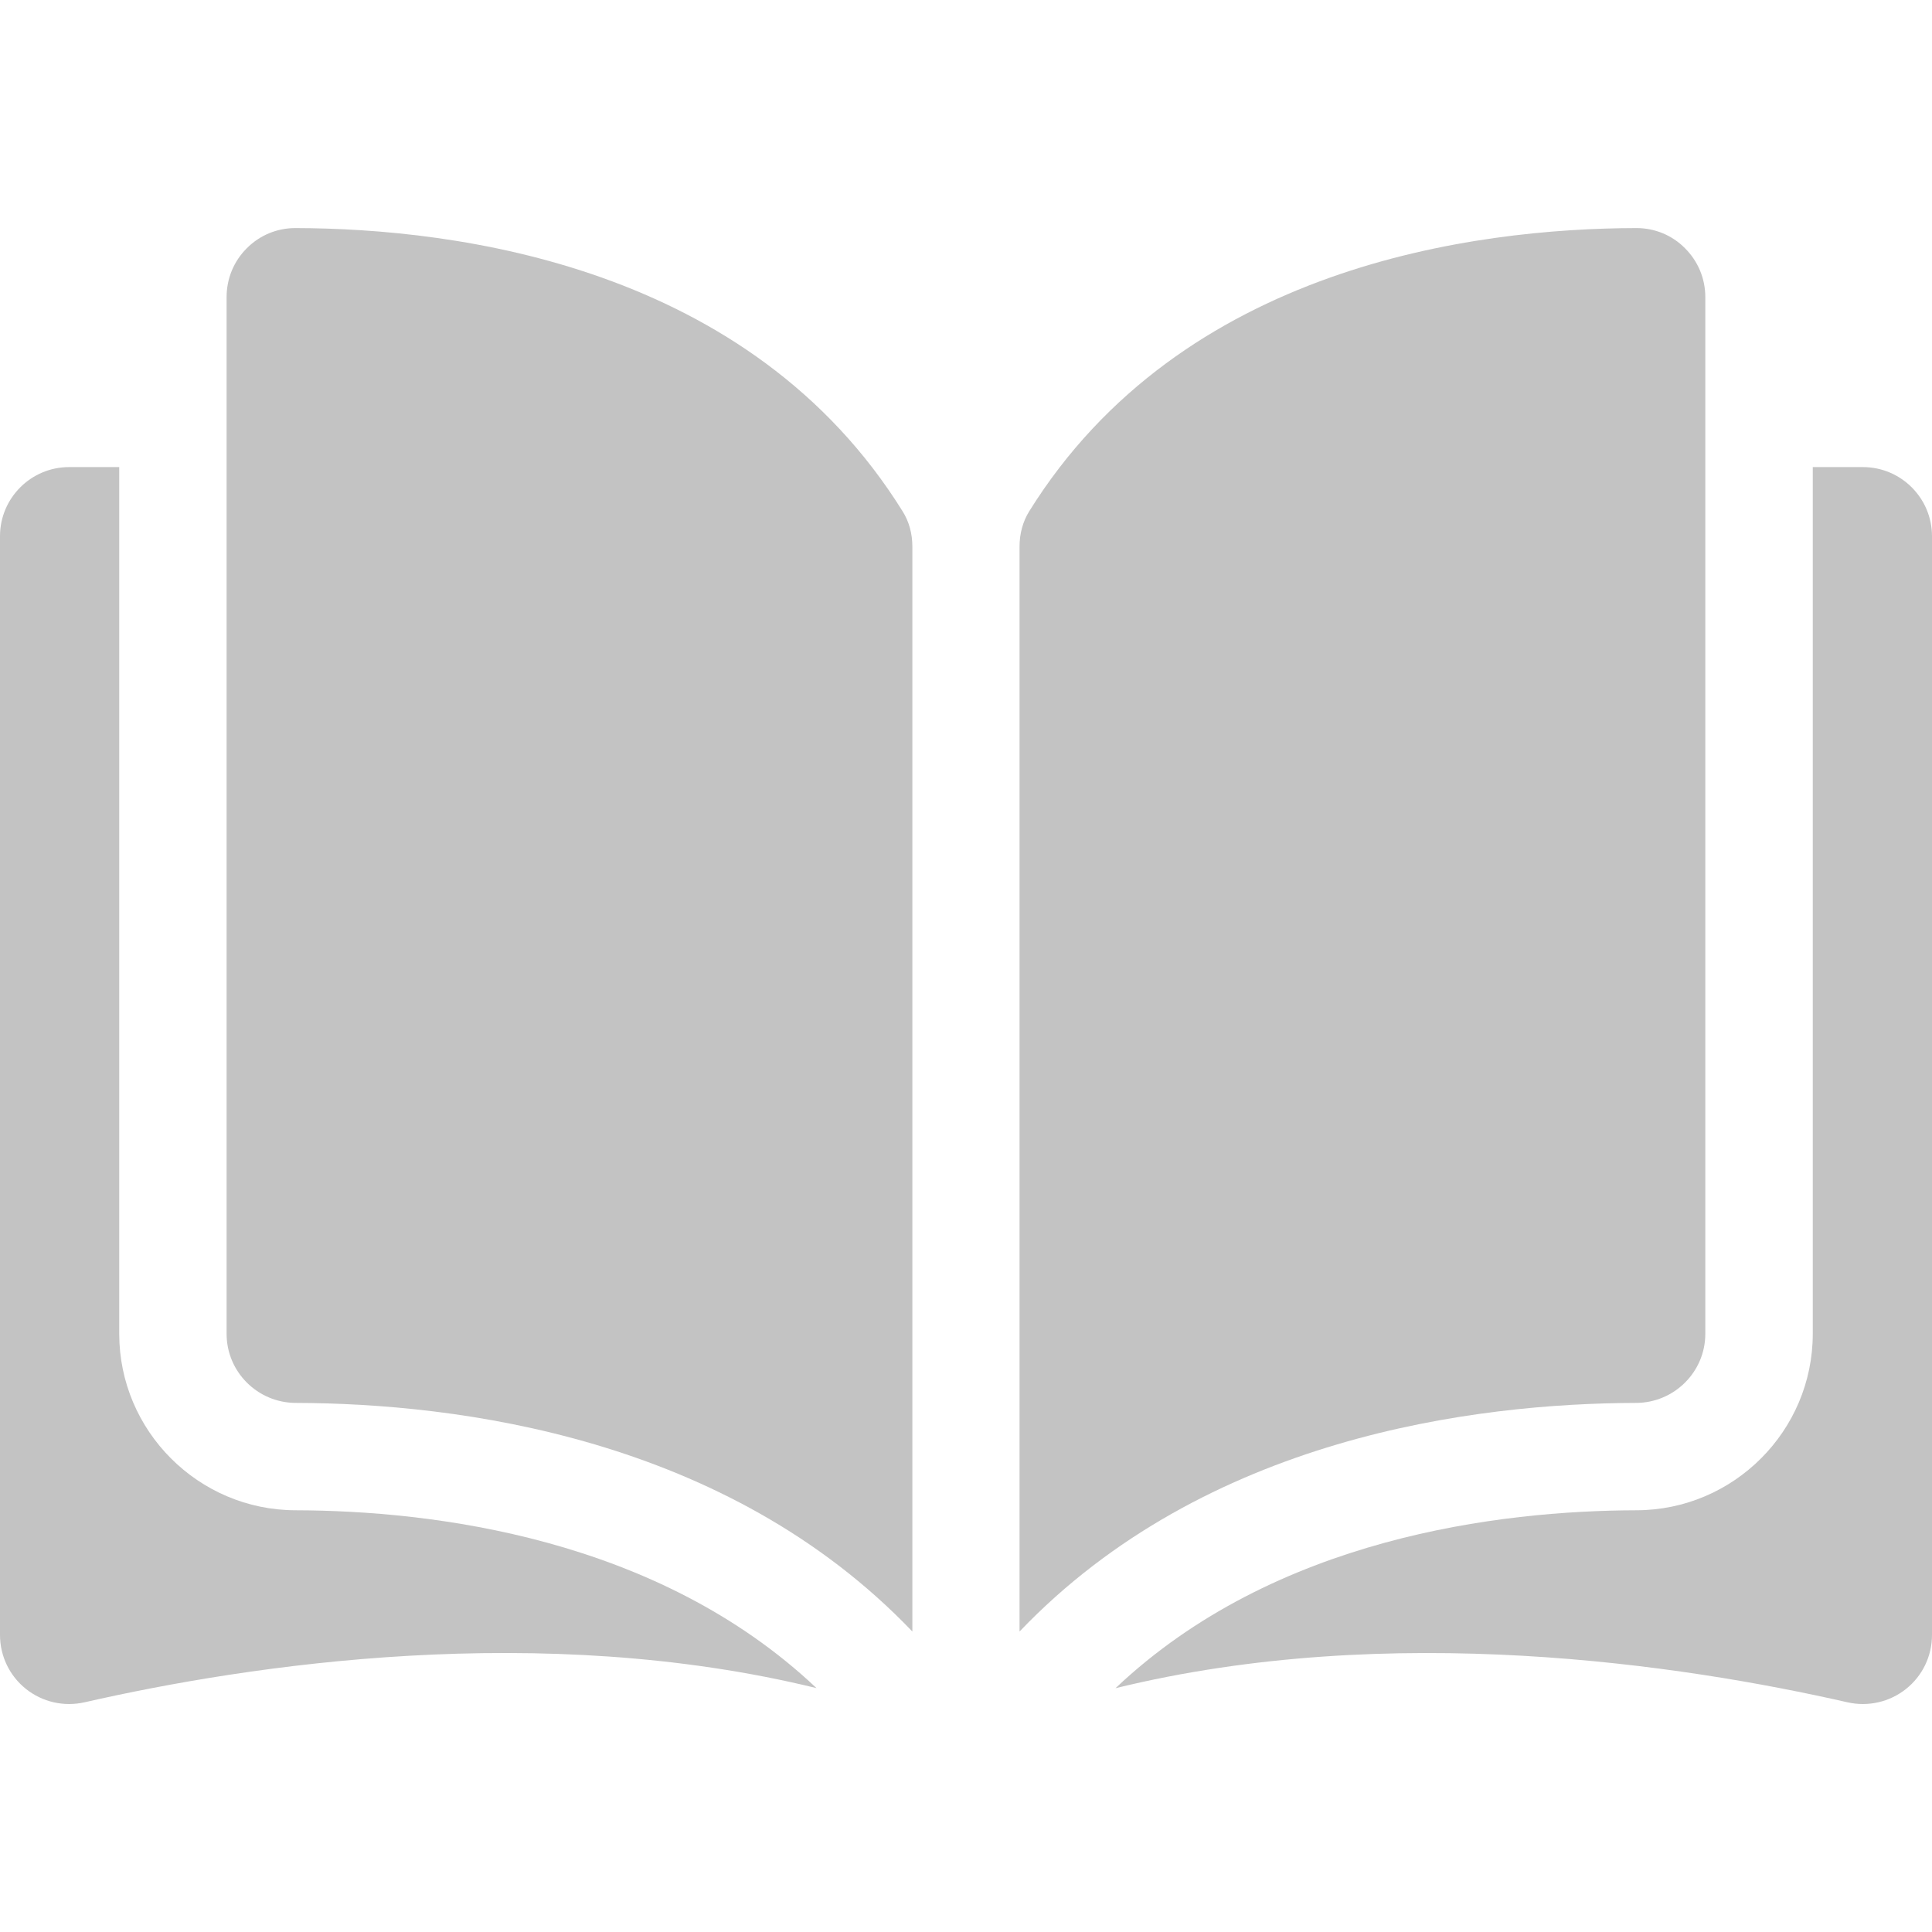 <svg width="21" height="21" viewBox="0 0 21 21" fill="none" xmlns="http://www.w3.org/2000/svg">
<path d="M3.212 2.479C3.212 2.479 3.211 2.479 3.211 2.479C3.012 2.479 2.825 2.556 2.684 2.697C2.541 2.839 2.463 3.028 2.463 3.23V14.498C2.463 14.912 2.8 15.248 3.215 15.249C4.964 15.254 7.895 15.618 9.917 17.734V5.941C9.917 5.801 9.881 5.67 9.813 5.561C8.154 2.889 4.965 2.483 3.212 2.479Z" fill="#C3C3C3"/>
<path d="M18.536 14.498V3.23C18.536 3.028 18.457 2.839 18.314 2.697C18.174 2.556 17.986 2.479 17.788 2.479C17.788 2.479 17.787 2.479 17.786 2.479C16.033 2.483 12.845 2.889 11.185 5.561C11.118 5.67 11.082 5.801 11.082 5.941V17.734C13.104 15.618 16.034 15.254 17.783 15.249C18.198 15.248 18.536 14.912 18.536 14.498Z" fill="#C3C3C3"/>
<path d="M20.249 5.077H19.704V14.498C19.704 15.553 18.844 16.414 17.788 16.416C16.304 16.42 13.857 16.71 12.125 18.35C15.121 17.616 18.28 18.093 20.08 18.503C20.305 18.554 20.538 18.501 20.718 18.358C20.897 18.215 21 18.001 21 17.771V5.828C21 5.414 20.663 5.077 20.249 5.077Z" fill="#C3C3C3"/>
<path d="M1.296 14.498V5.077H0.751C0.337 5.077 0 5.414 0 5.828V17.771C0 18 0.103 18.215 0.282 18.358C0.462 18.501 0.694 18.554 0.92 18.503C2.72 18.093 5.879 17.616 8.875 18.349C7.142 16.71 4.696 16.42 3.212 16.416C2.156 16.414 1.296 15.553 1.296 14.498Z" fill="#C3C3C3"/>
</svg>
